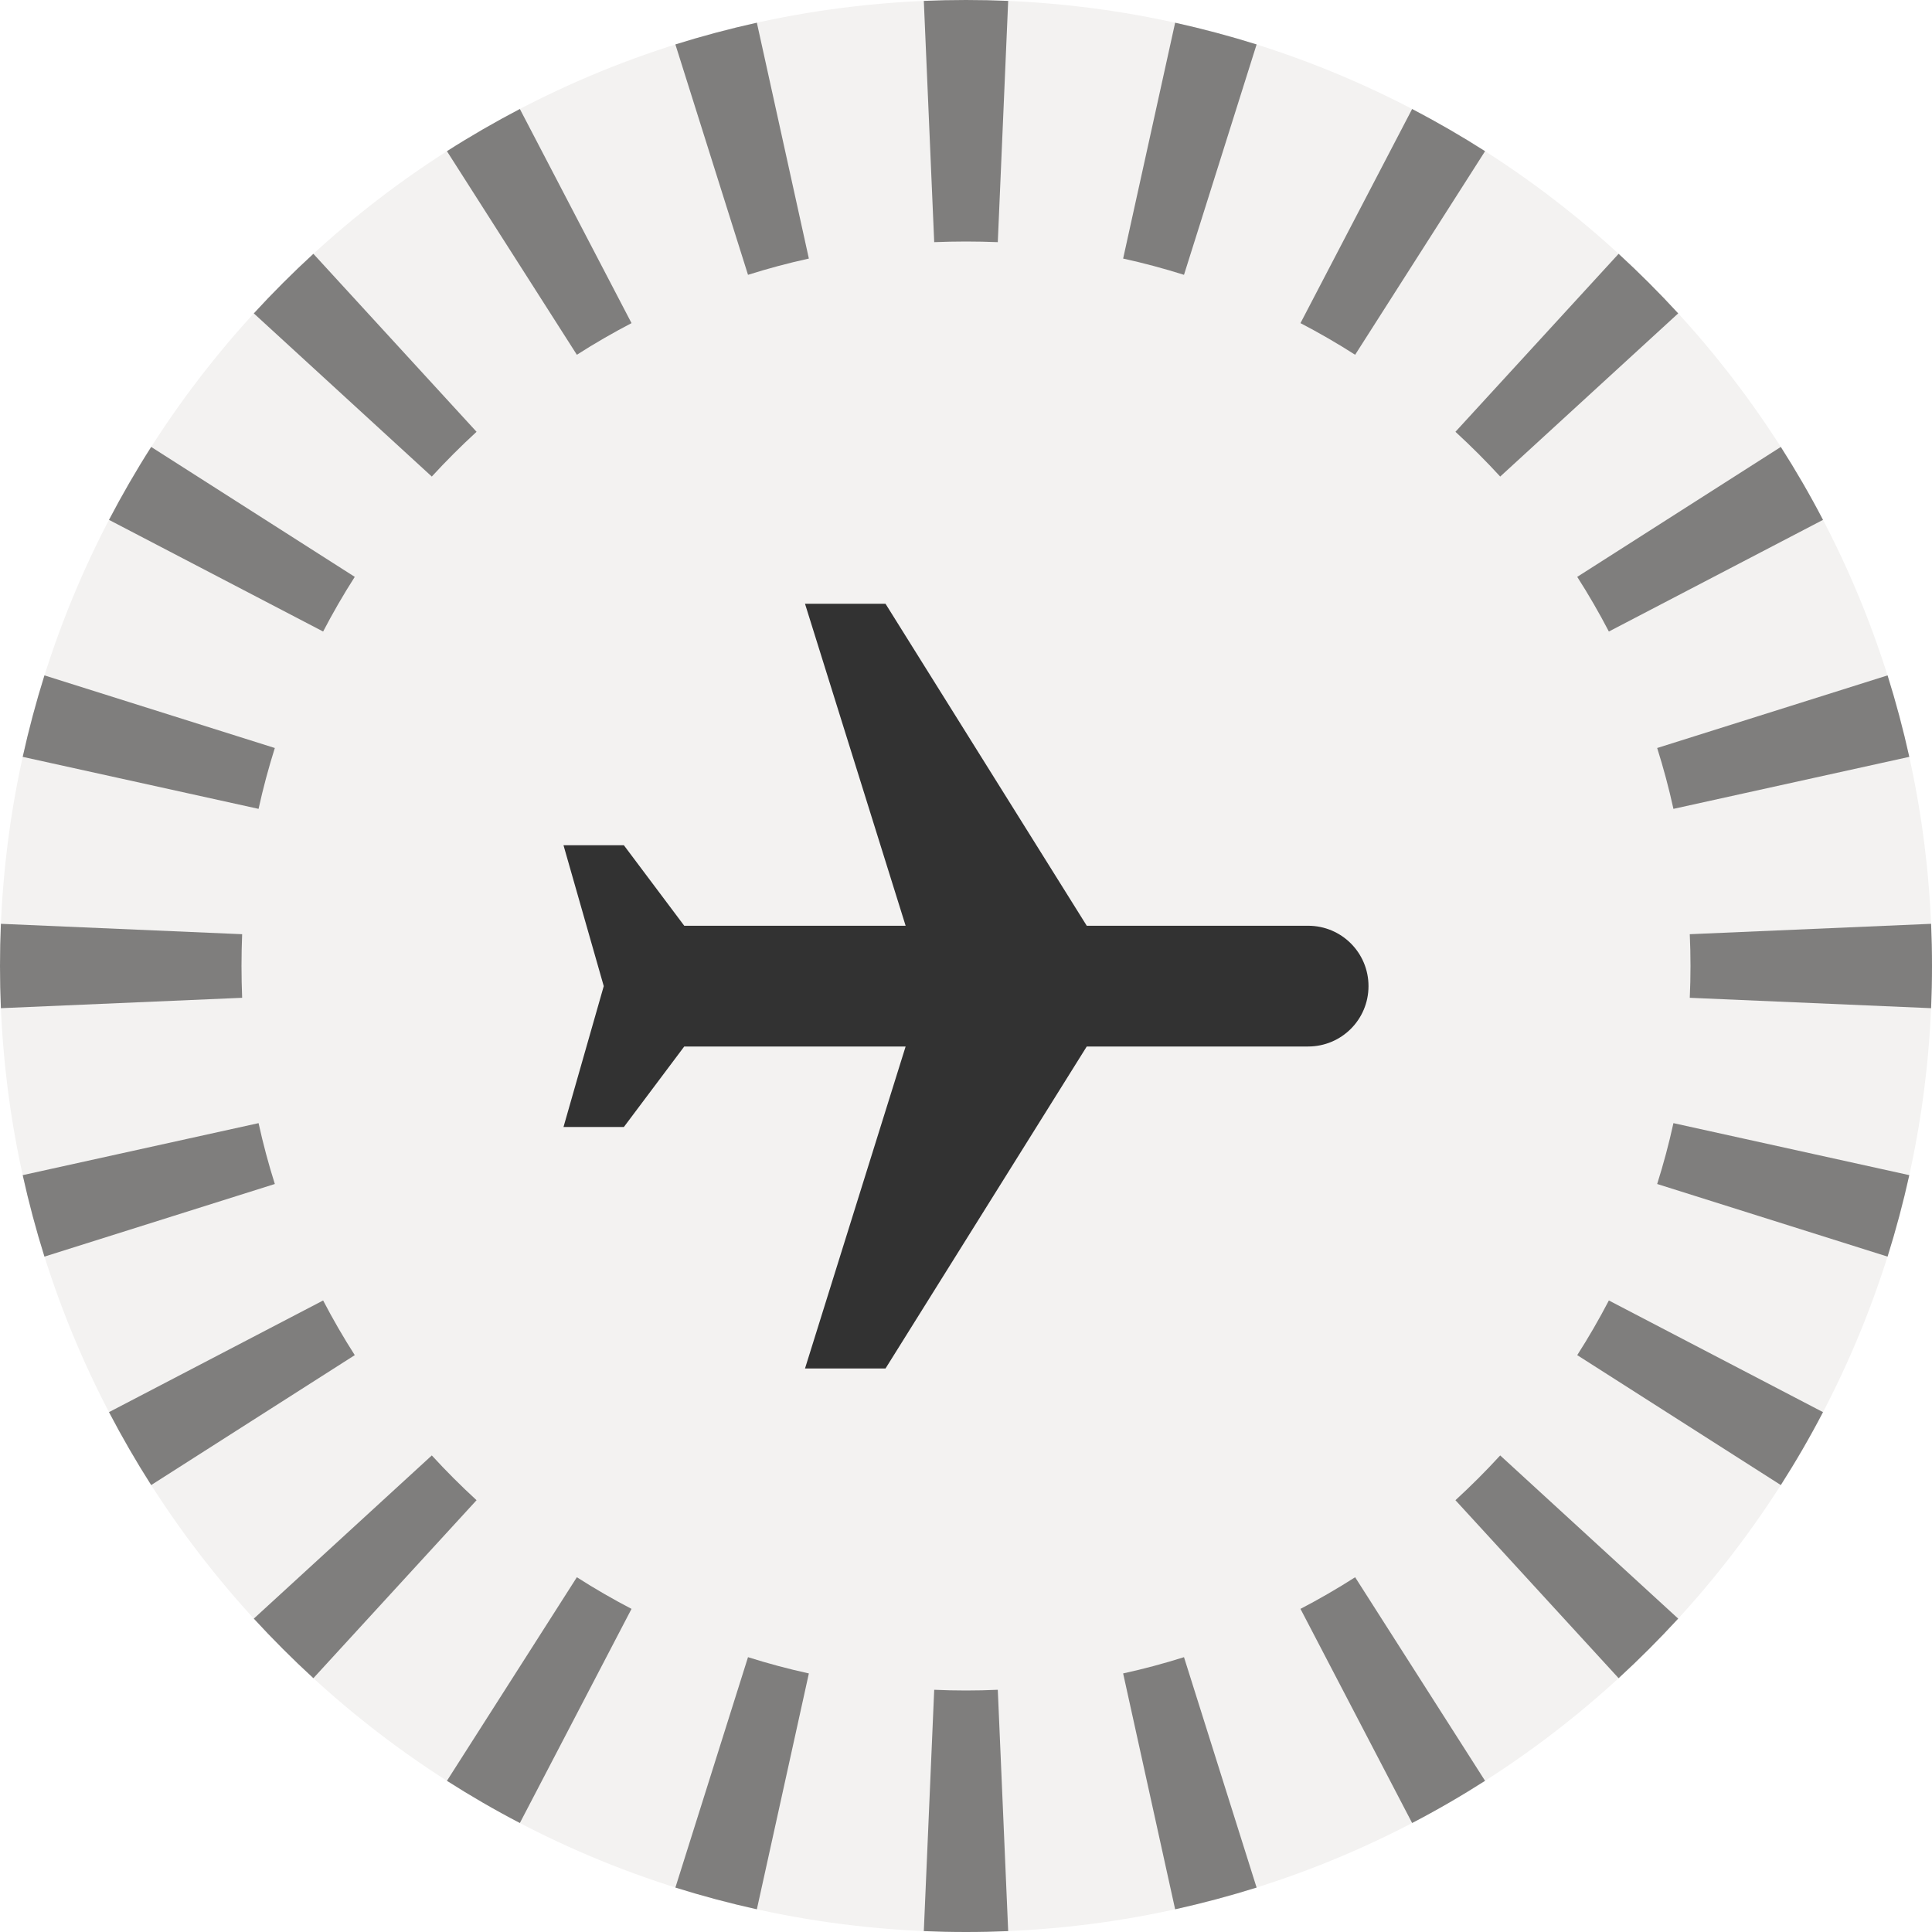 <svg width="24" height="24" viewBox="0 0 24 24" fill="none" xmlns="http://www.w3.org/2000/svg">
<path d="M24 12C24 18.627 18.627 24 12 24C5.373 24 0 18.627 0 12C0 5.373 5.373 0 12 0C18.627 0 24 5.373 24 12Z" fill="#F3F2F1"/>
<path fill-rule="evenodd" clip-rule="evenodd" d="M10 17H11L13.5 13H16.25C16.665 13 17 12.665 17 12.25C17 11.835 16.665 11.5 16.25 11.5H13.5L11 7.5H10L11.25 11.5H8.5L7.75 10.5H7L7.5 12.25L7 14H7.75L8.5 13H11.25L10 17Z" fill="#323232"/>
<path fill-rule="evenodd" clip-rule="evenodd" d="M23.989 12.524L20.991 12.395C20.997 12.264 21 12.133 21 12C21 11.867 20.997 11.736 20.991 11.605L23.989 11.476C23.996 11.65 24 11.824 24 12C24 12.176 23.996 12.35 23.989 12.524ZM23.718 9.402L20.788 10.048C20.732 9.792 20.664 9.539 20.586 9.292L23.448 8.39C23.552 8.722 23.642 9.059 23.718 9.402ZM22.646 6.458L19.986 7.845C19.865 7.613 19.734 7.386 19.593 7.166L22.122 5.552C22.309 5.845 22.485 6.148 22.646 6.458ZM20.847 3.893L18.636 5.92C18.459 5.727 18.273 5.541 18.08 5.364L20.107 3.153C20.364 3.389 20.611 3.636 20.847 3.893ZM18.448 1.878L16.834 4.407C16.614 4.266 16.387 4.135 16.155 4.014L17.542 1.354C17.852 1.516 18.155 1.691 18.448 1.878ZM15.61 0.552L14.708 3.414C14.461 3.336 14.208 3.268 13.952 3.212L14.598 0.282C14.941 0.358 15.278 0.448 15.61 0.552ZM12.524 0.011C12.35 0.004 12.176 0 12 0C11.824 0 11.65 0.004 11.476 0.011L11.605 3.008C11.736 3.003 11.867 3 12 3C12.133 3 12.264 3.003 12.395 3.008L12.524 0.011ZM9.402 0.282L10.048 3.212C9.792 3.268 9.539 3.336 9.292 3.414L8.39 0.552C8.722 0.448 9.059 0.358 9.402 0.282ZM6.458 1.354L7.845 4.014C7.613 4.135 7.386 4.266 7.166 4.407L5.552 1.878C5.845 1.691 6.148 1.516 6.458 1.354ZM3.893 3.153L5.92 5.364C5.727 5.541 5.541 5.727 5.364 5.92L3.153 3.893C3.389 3.636 3.636 3.389 3.893 3.153ZM1.878 5.552L4.407 7.166C4.266 7.386 4.135 7.613 4.014 7.845L1.354 6.458C1.516 6.148 1.691 5.845 1.878 5.552ZM0.552 8.39L3.414 9.292C3.336 9.539 3.268 9.792 3.212 10.048L0.282 9.402C0.358 9.059 0.448 8.722 0.552 8.39ZM0.011 11.476C0.004 11.65 0 11.824 0 12C0 12.176 0.004 12.35 0.011 12.524L3.008 12.395C3.003 12.264 3 12.133 3 12C3 11.867 3.003 11.736 3.008 11.605L0.011 11.476ZM0.282 14.598L3.212 13.952C3.268 14.208 3.336 14.461 3.414 14.708L0.552 15.61C0.448 15.278 0.358 14.941 0.282 14.598ZM1.354 17.542L4.014 16.155C4.135 16.387 4.266 16.614 4.407 16.834L1.878 18.448C1.691 18.155 1.516 17.852 1.354 17.542ZM3.153 20.107L5.364 18.08C5.541 18.273 5.727 18.459 5.92 18.636L3.893 20.847C3.636 20.611 3.389 20.364 3.153 20.107ZM5.552 22.122L7.166 19.593C7.386 19.734 7.613 19.865 7.845 19.986L6.458 22.646C6.148 22.485 5.845 22.309 5.552 22.122ZM8.39 23.448L9.292 20.586C9.539 20.664 9.792 20.732 10.048 20.788L9.402 23.718C9.059 23.642 8.722 23.552 8.39 23.448ZM11.476 23.989C11.65 23.996 11.824 24 12 24C12.176 24 12.35 23.996 12.524 23.989L12.395 20.991C12.264 20.997 12.133 21 12 21C11.867 21 11.736 20.997 11.605 20.991L11.476 23.989ZM14.598 23.718L13.952 20.788C14.208 20.732 14.461 20.664 14.708 20.586L15.61 23.448C15.278 23.552 14.941 23.642 14.598 23.718ZM17.542 22.646L16.155 19.986C16.387 19.865 16.614 19.734 16.834 19.593L18.448 22.122C18.155 22.309 17.852 22.485 17.542 22.646ZM20.107 20.847L18.08 18.636C18.273 18.459 18.459 18.273 18.636 18.08L20.847 20.107C20.611 20.364 20.364 20.611 20.107 20.847ZM22.122 18.448L19.593 16.834C19.734 16.614 19.865 16.387 19.986 16.155L22.646 17.542C22.485 17.852 22.309 18.155 22.122 18.448ZM23.448 15.61C23.552 15.278 23.642 14.941 23.718 14.598L20.788 13.952C20.732 14.208 20.664 14.461 20.586 14.708L23.448 15.61Z" fill="#7F7E7D"/>
</svg>
